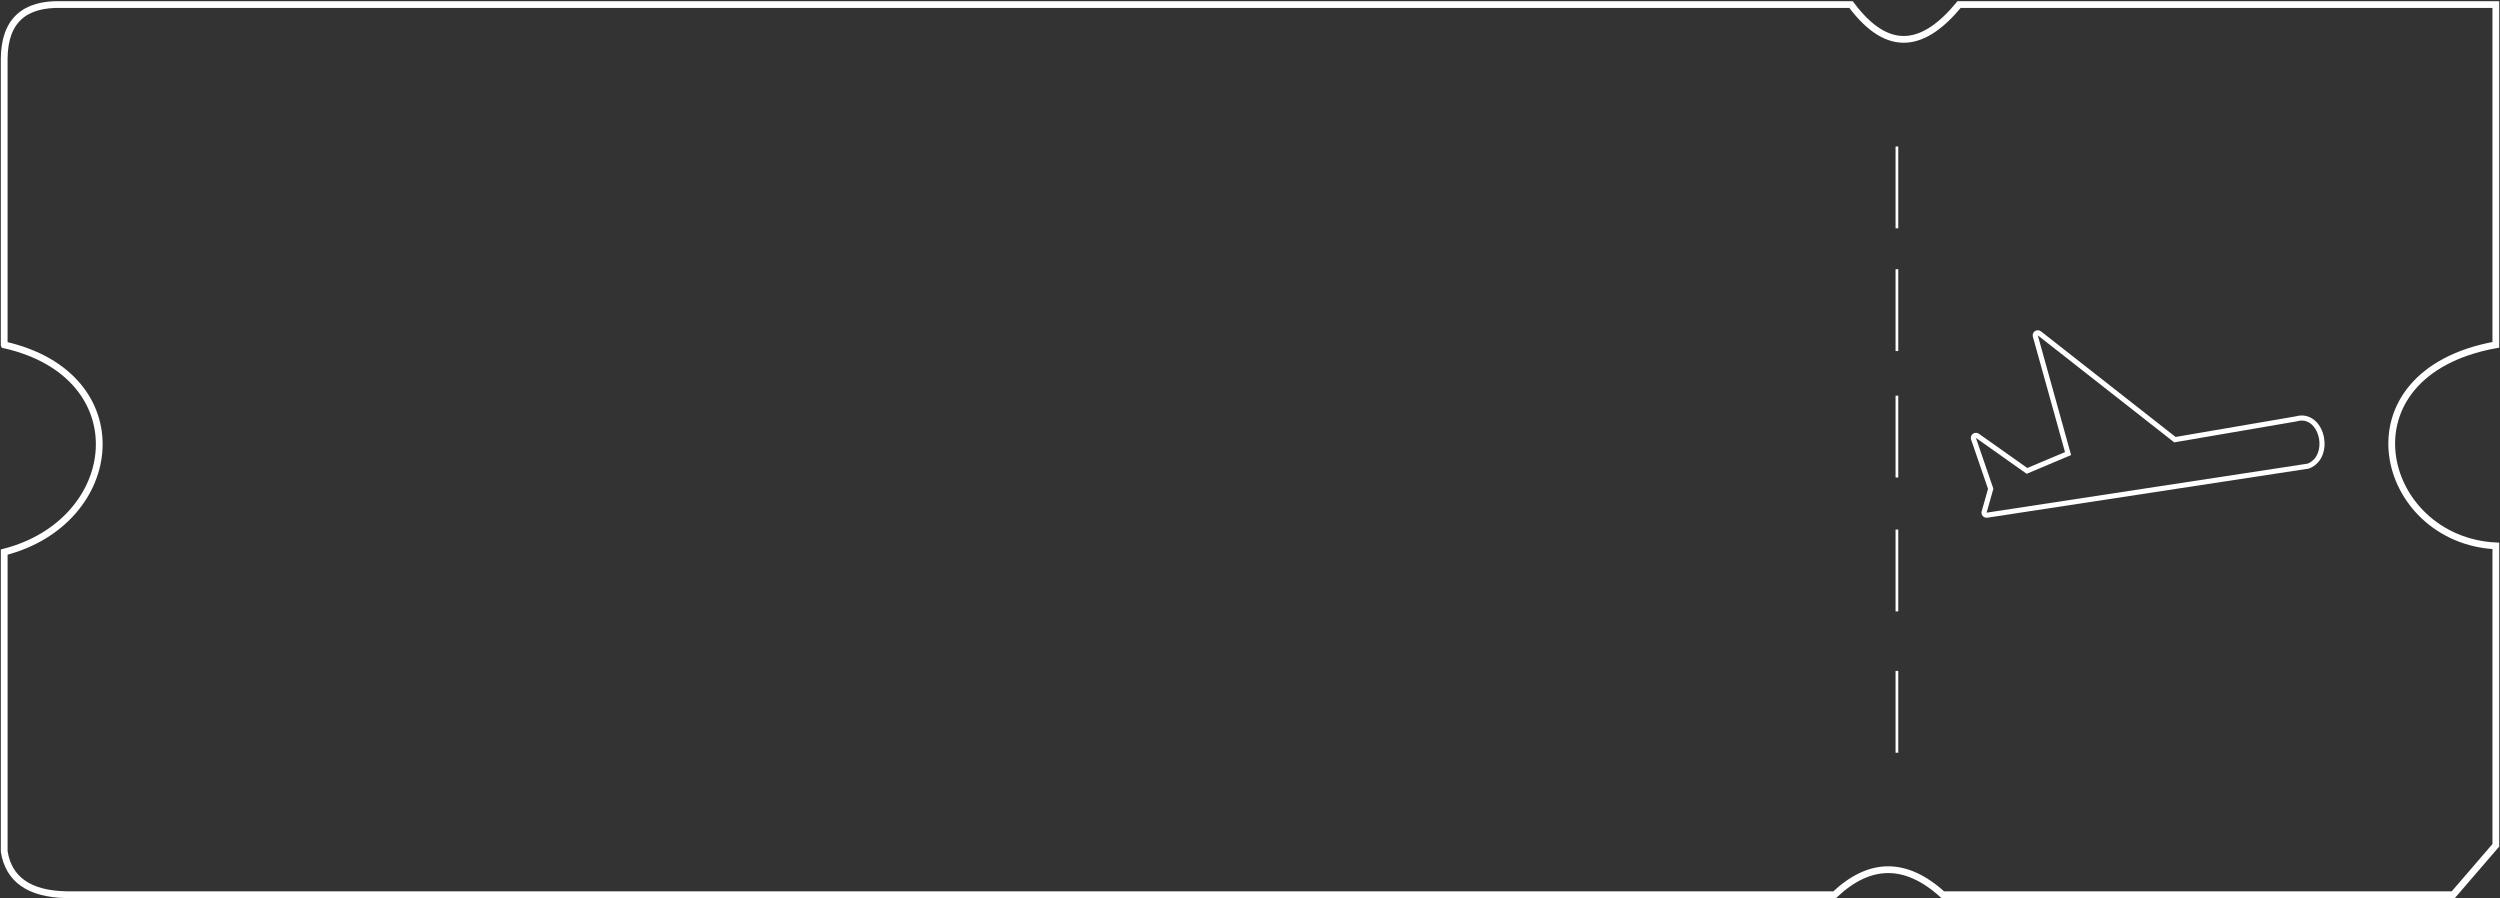 <svg width="1848" height="664" viewBox="0 0 1848 664" fill="none" xmlns="http://www.w3.org/2000/svg">
<rect x="0" y="0" width="1848" height="664" fill="#333333" stroke="none"/>
<path d="M3.106 254.872V43.201C3.382 14.941 18.371 2.585 45.513 3.375H1368.3C1396.2 40.843 1422.6 34.358 1448.18 3.363H1844.92V254.885C1727.37 276.246 1758.41 399.172 1844.92 403.525V624.855L1813.46 661.369H1436.09C1408.52 636.307 1381.93 637.122 1356.21 661.356H48.85C21.318 660.754 6.367 649.866 3.118 629.433V408.103C90.617 385.625 102.746 277.35 3.118 254.897L3.106 254.872Z" stroke="white" stroke-width="5" stroke-miterlimit="10"/>
<path d="M1402.2 108.276V168.761" stroke="white" stroke-width="2" stroke-miterlimit="10"/>
<path d="M1402.2 199.003V259.488" stroke="white" stroke-width="2" stroke-miterlimit="10"/>
<path d="M1402.2 292.478V352.962" stroke="white" stroke-width="2" stroke-miterlimit="10"/>
<path d="M1402.2 391.458V451.943" stroke="white" stroke-width="2" stroke-miterlimit="10"/>
<path d="M1402.2 495.933V556.417" stroke="white" stroke-width="2" stroke-miterlimit="10"/>
<path d="M1506.33 247.885L1607.2 326.997L1697.5 311.519C1698.87 311.08 1700.18 310.879 1701.41 310.879C1715.4 310.879 1720.33 336.894 1705.72 342.739L1468.5 378.965L1473.5 361.278L1460.6 323.686L1498.12 350.228L1530.96 336.392L1506.33 247.885ZM1506.33 244.122C1505.6 244.122 1504.87 244.336 1504.23 244.75C1502.88 245.653 1502.26 247.321 1502.7 248.889L1526.45 334.197L1498.59 345.938L1462.77 320.613C1462.11 320.148 1461.35 319.923 1460.6 319.923C1459.81 319.923 1459 320.174 1458.34 320.675C1457.03 321.654 1456.51 323.36 1457.03 324.902L1469.55 361.379L1464.86 377.936C1464.51 379.165 1464.81 380.495 1465.66 381.448C1466.38 382.264 1467.42 382.715 1468.48 382.715C1468.67 382.715 1468.86 382.703 1469.05 382.678L1706.27 346.452C1706.56 346.414 1706.84 346.339 1707.1 346.226C1716.83 342.338 1719.52 331.864 1717.86 323.222C1716 313.588 1709.39 307.116 1701.41 307.116C1699.84 307.116 1698.23 307.367 1696.63 307.843L1608.2 322.996L1508.65 244.913C1507.97 244.386 1507.14 244.11 1506.33 244.11V244.122Z" fill="white"/>
</svg>
